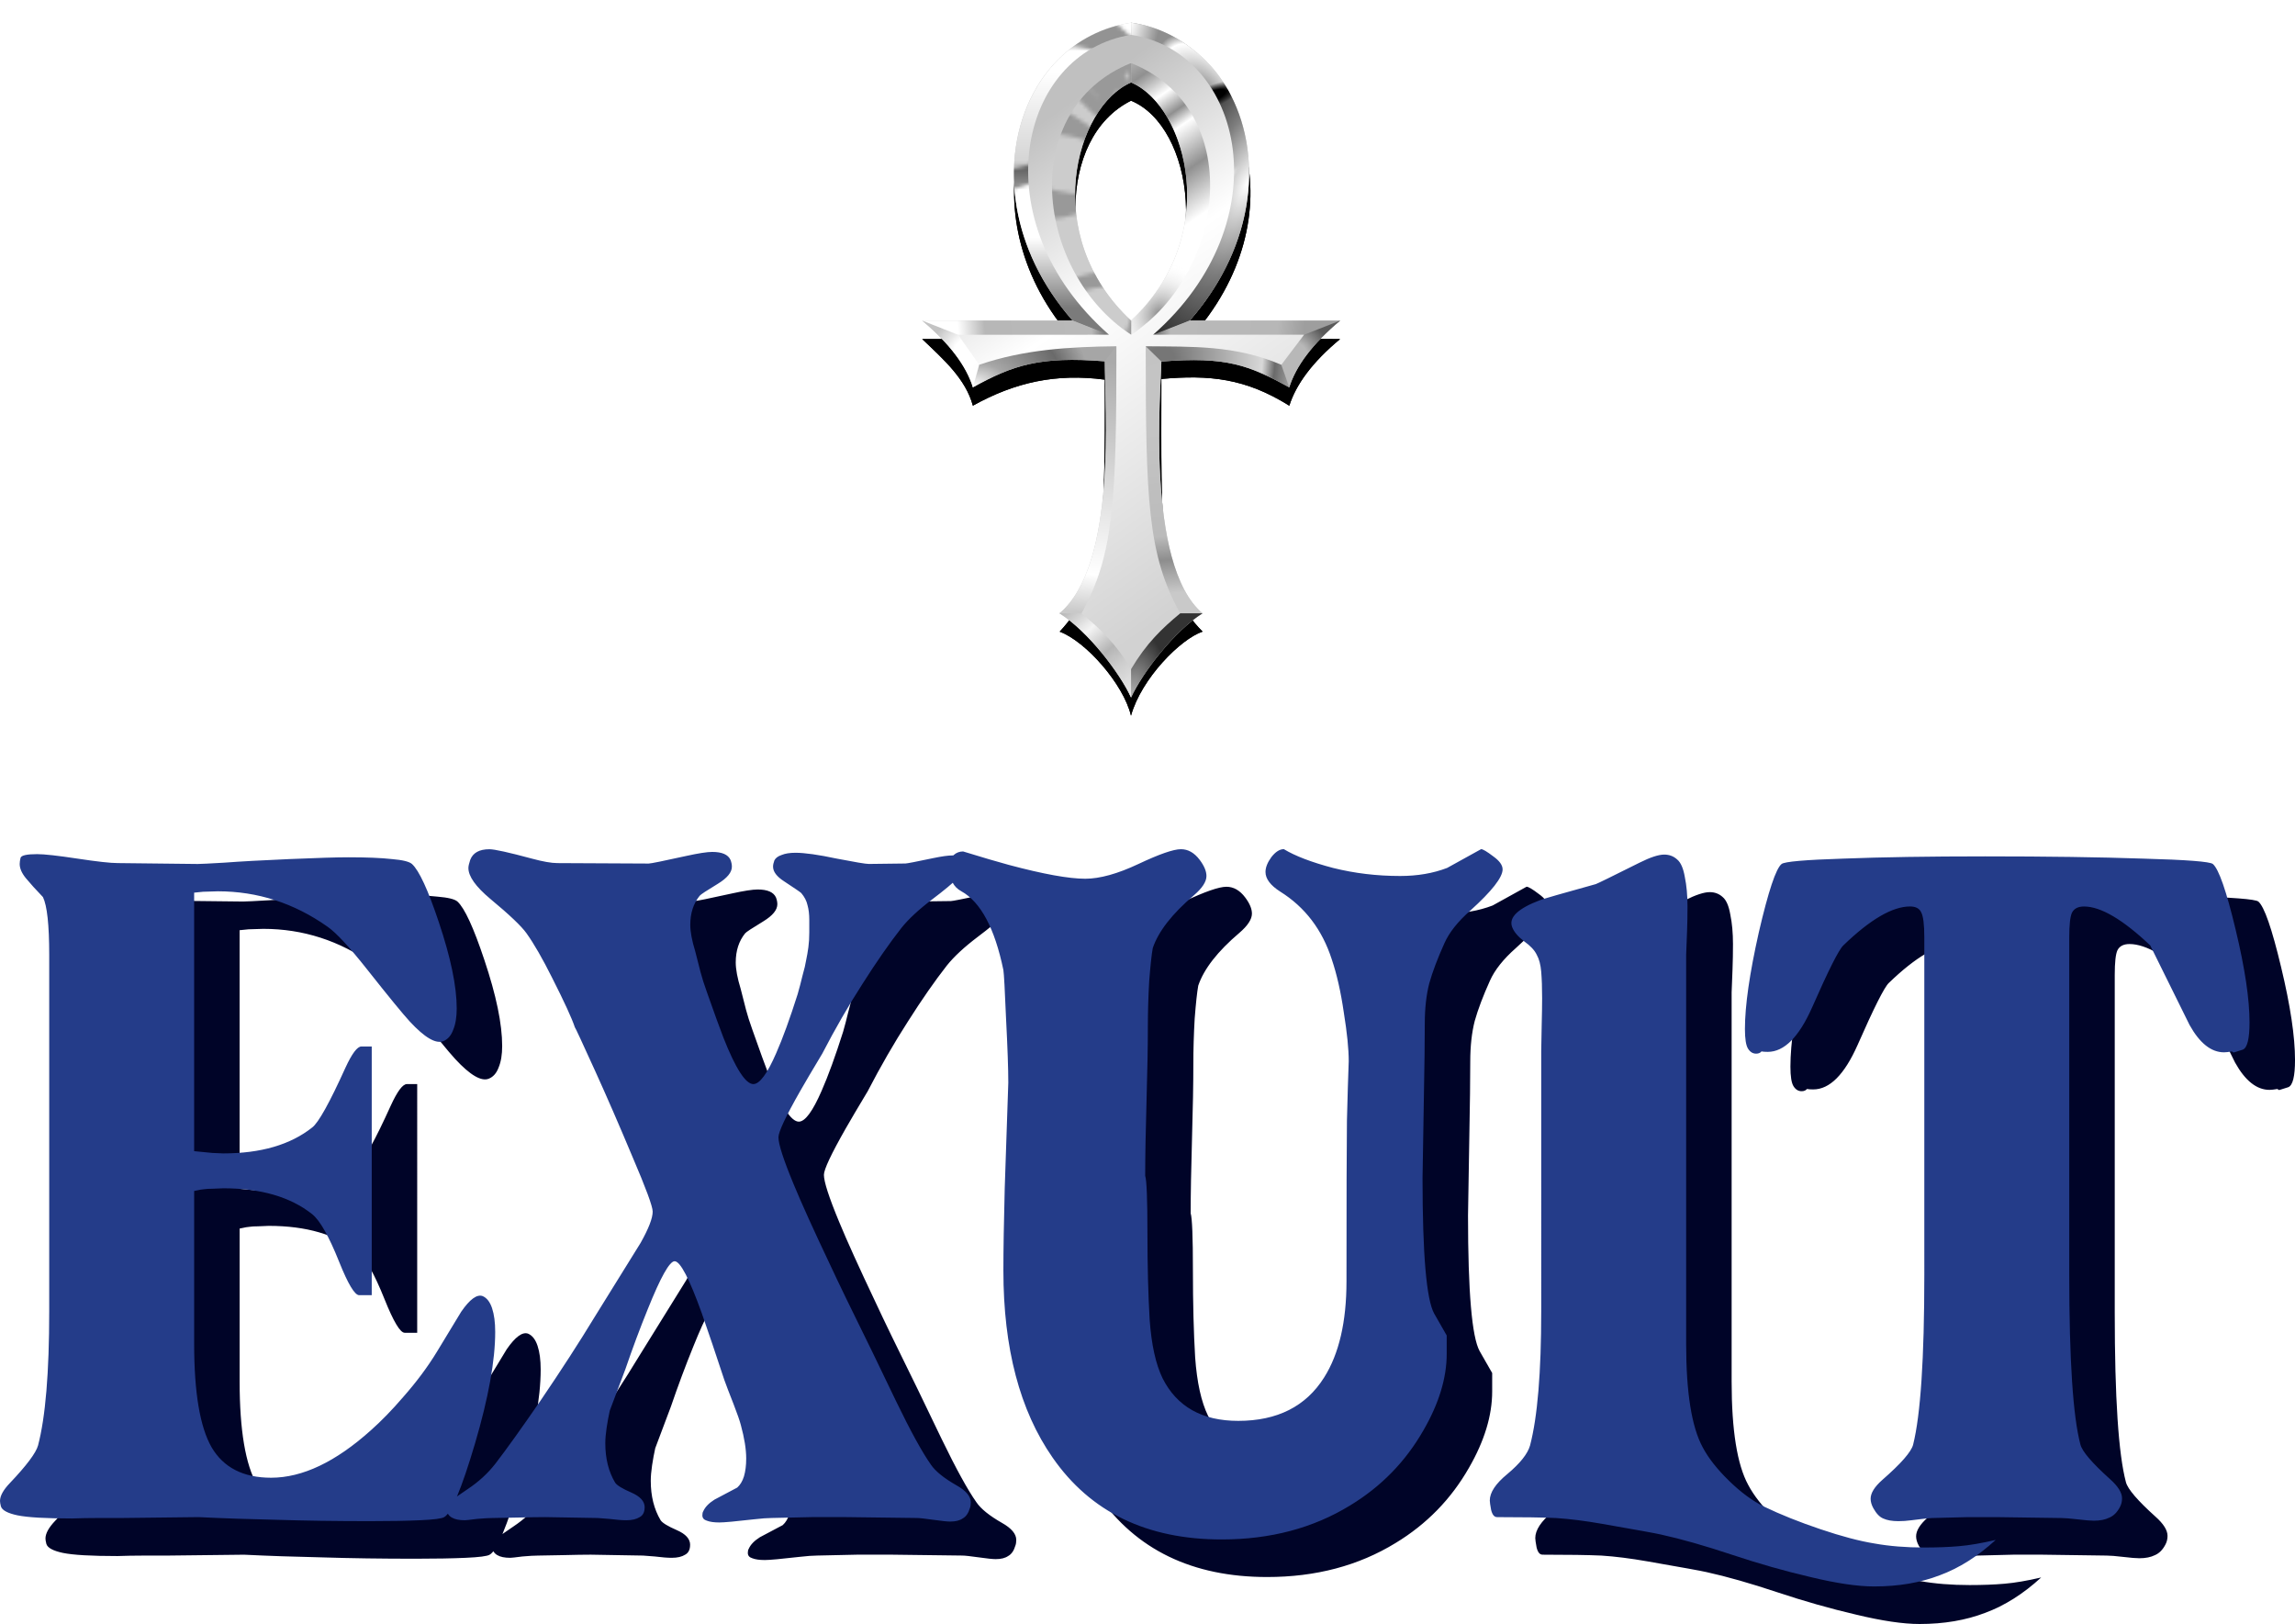 <svg xmlns="http://www.w3.org/2000/svg" xmlns:xlink="http://www.w3.org/1999/xlink" viewBox="0 0 127.26 90.048">
  <defs>
    <radialGradient id="y" cx="103.91" cy="40.386" r="15.635" gradientTransform="matrix(.467 .124 -.679 2.551 78.881 -108.4)" gradientUnits="userSpaceOnUse">
      <stop offset="0" stop-color="#fff"/>
      <stop offset="1" stop-color="#fff" stop-opacity="0"/>
    </radialGradient>
    <radialGradient id="g" cx="173.11" cy="50.61" r="12.412" gradientTransform="matrix(.786 .449 -.553 .967 -.905 -43.544)" gradientUnits="userSpaceOnUse">
      <stop offset="0" stop-color="#8e8e8e"/>
      <stop offset="1" stop-color="#fff" stop-opacity="0"/>
    </radialGradient>
    <radialGradient id="h" cx="161.68" cy="28.904" r="9.928" gradientTransform="matrix(.786 -.576 1.06 1.447 -38.055 77.395)" gradientUnits="userSpaceOnUse">
      <stop offset="0" stop-color="#838383"/>
      <stop offset=".844" stop-color="#fff"/>
      <stop offset="1" stop-color="#fff" stop-opacity="0"/>
    </radialGradient>
    <radialGradient id="i" cx="185.36" cy="56.123" r="14.238" gradientTransform="matrix(1.615 .727 -1.7 3.777 -73.741 -297.26)" gradientUnits="userSpaceOnUse">
      <stop offset="0" stop-color="#fff"/>
      <stop offset=".417" stop-color="#7f7f7f"/>
      <stop offset="1"/>
    </radialGradient>
    <radialGradient id="j" cx="182.55" cy="56.494" r="14.238" gradientTransform="matrix(.259 -.266 .071 .069 128.19 93.441)" gradientUnits="userSpaceOnUse">
      <stop offset=".198" stop-color="#fff"/>
      <stop offset="1" stop-color="#d9d9d9" stop-opacity="0"/>
    </radialGradient>
    <radialGradient id="l" cx="175.44" cy="27.123" r="6.822" gradientTransform="matrix(1.287 -.535 .164 .394 -109.76 110.08)" gradientUnits="userSpaceOnUse">
      <stop offset=".454"/>
      <stop offset="1" stop-opacity="0"/>
    </radialGradient>
    <radialGradient id="m" cx="112.24" cy="141.59" r="3.704" gradientTransform="matrix(-2.172 -10.251 -14.871 3.151 2408.3 806.65)" gradientUnits="userSpaceOnUse">
      <stop offset="0" stop-color="#fff"/>
      <stop offset=".156" stop-color="#a6a6a6"/>
      <stop offset=".406" stop-color="#6a6a6a"/>
      <stop offset=".534" stop-color="#a6a6a6"/>
    </radialGradient>
    <radialGradient id="p" cx="111.43" cy="149.02" r="1.375" gradientTransform="matrix(6.614 8.968 -11.124 8.204 1059.9 -2125.4)" gradientUnits="userSpaceOnUse">
      <stop offset=".386" stop-color="#b7b7b7" stop-opacity=".992"/>
      <stop offset=".702" stop-color="#5a5a5a"/>
    </radialGradient>
    <radialGradient id="q" cx="111.7" cy="142.45" r="3.704" gradientTransform="matrix(-2.025 10.281 -9.254 -1.823 1652.4 -793.38)" gradientUnits="userSpaceOnUse">
      <stop offset=".094" stop-color="#767676"/>
      <stop offset=".746" stop-color="#d8d8d8"/>
      <stop offset=".84" stop-color="#6a6a6a"/>
      <stop offset=".951" stop-color="#969696" stop-opacity=".992"/>
    </radialGradient>
    <radialGradient id="s" cx="104.71" cy="163.84" r="1.673" gradientTransform="matrix(5.439 1.117 -2.174 10.587 -113.29 -1668.6)" gradientUnits="userSpaceOnUse">
      <stop offset="0" stop-color="#b4b4b4"/>
      <stop offset=".917" stop-color="#333"/>
    </radialGradient>
    <radialGradient id="v" cx="111.37" cy="148.97" r="1.375" gradientTransform="matrix(-6.614 8.968 11.124 8.204 -859.91 -2125.4)" gradientUnits="userSpaceOnUse">
      <stop offset=".386" stop-color="#fff" stop-opacity=".992"/>
      <stop offset=".702" stop-color="#c3c3c3"/>
    </radialGradient>
    <linearGradient id="z" x1="112.77" x2="96.571" y1="155.91" y2="133.31" gradientTransform="translate(-481.17 -729.48) scale(5.552)" gradientUnits="userSpaceOnUse">
      <stop offset="0" stop-color="#d2d2d2"/>
      <stop offset=".5" stop-color="#fff"/>
      <stop offset=".798" stop-color="silver"/>
    </linearGradient>
    <linearGradient id="e" x1="72.735" x2="72.735" y1="13.672" y2="89.743" gradientTransform="translate(-1.341 -5.807) scale(.975)" gradientUnits="userSpaceOnUse">
      <stop offset=".175" stop-color="#fff" stop-opacity=".996"/>
      <stop offset=".482" stop-color="#d5d5d5" stop-opacity=".996"/>
      <stop offset=".517" stop-color="#afafaf" stop-opacity=".996"/>
      <stop offset=".577" stop-color="#fff" stop-opacity=".996"/>
      <stop offset=".754" stop-color="#fff" stop-opacity=".996"/>
      <stop offset="1" stop-color="#7b7b7b"/>
    </linearGradient>
    <linearGradient id="f" x1="142.88" x2="167.7" y1="6.085" y2="42.341" gradientTransform="translate(-39.28 12.081) scale(.975)" gradientUnits="userSpaceOnUse">
      <stop offset="0" stop-color="#adadad"/>
      <stop offset=".1" stop-color="#909090"/>
      <stop offset=".264" stop-color="#fff"/>
      <stop offset=".391" stop-color="#8f8f8f"/>
      <stop offset=".484" stop-color="#fff"/>
      <stop offset=".729" stop-color="#909090"/>
      <stop offset="1" stop-color="#fff"/>
    </linearGradient>
    <linearGradient id="n" x1="105.16" x2="112.77" y1="146.7" y2="147.36" gradientTransform="matrix(-5.552 0 0 5.552 681.13 -729.48)" gradientUnits="userSpaceOnUse">
      <stop offset=".105" stop-color="#7a7a7a"/>
      <stop offset=".184" stop-color="#b9b9b9"/>
      <stop offset=".834" stop-color="#b7b7b7"/>
      <stop offset="1" stop-color="#fff"/>
    </linearGradient>
    <linearGradient id="o" x1="105.16" x2="112.77" y1="146.7" y2="147.36" gradientTransform="translate(-481.17 -729.48) scale(5.552)" gradientUnits="userSpaceOnUse">
      <stop offset=".105" stop-color="#7a7a7a"/>
      <stop offset=".184" stop-color="#b9b9b9"/>
      <stop offset=".834" stop-color="#b7b7b7"/>
      <stop offset="1" stop-color="#9e9e9e"/>
    </linearGradient>
    <linearGradient id="r" x1="102.26" x2="102.85" y1="159.42" y2="151.65" gradientTransform="matrix(-5.552 0 0 5.552 681.13 -729.48)" gradientUnits="userSpaceOnUse">
      <stop offset="0" stop-color="#c9c9c9"/>
      <stop offset=".2" stop-color="#8d8d8d" stop-opacity=".996"/>
      <stop offset=".344" stop-color="#bbb"/>
      <stop offset="1" stop-color="#c4c4c4" stop-opacity=".996"/>
    </linearGradient>
    <linearGradient id="t" x1="101.32" x2="104.67" y1="160.4" y2="164.34" gradientTransform="translate(-481.17 -729.48) scale(5.552)" gradientUnits="userSpaceOnUse">
      <stop offset="0" stop-color="#b4b4b4"/>
      <stop offset=".288" stop-color="#f4f4f4" stop-opacity=".992"/>
      <stop offset=".541" stop-color="#b4b4b4" stop-opacity=".992"/>
      <stop offset=".707" stop-color="#cecece" stop-opacity=".996"/>
      <stop offset="1" stop-color="#e9e9e9"/>
    </linearGradient>
    <linearGradient id="u" x1="102.35" x2="103.44" y1="160.36" y2="148.6" gradientTransform="translate(-481.17 -729.48) scale(5.552)" gradientUnits="userSpaceOnUse">
      <stop offset="0" stop-color="#c9c9c9"/>
      <stop offset=".154" stop-color="#fff"/>
      <stop offset="1" stop-color="#aaa"/>
    </linearGradient>
    <filter id="a" width="1.547" height="1.419" x="-.325" y="-.22" color-interpolation-filters="sRGB">
      <feGaussianBlur stdDeviation="3.034"/>
    </filter>
    <filter id="b" width="1.357" height="1.197" x="-.179" y="-.128" color-interpolation-filters="sRGB">
      <feGaussianBlur stdDeviation="1.317"/>
    </filter>
    <filter id="k" width="1.029" height="1.013" x="-.015" y="-.006" color-interpolation-filters="sRGB">
      <feGaussianBlur stdDeviation=".175"/>
    </filter>
    <filter id="d" width="1.196" height="1.121" x="-.098" y="-.061" color-interpolation-filters="sRGB">
      <feGaussianBlur stdDeviation="4.439"/>
    </filter>
    <mask id="x" maskUnits="userSpaceOnUse">
      <path fill="#fff" fill-opacity=".996" stroke="#fcfcfc" stroke-linecap="square" stroke-width="4" d="M 65.85,9.404 C 62.706,6.596 59.21,4.199 57.25,0 L 46.825,8.016 c 4.567,-2.542 16.534,2.996 21.099,4.537 1.924,0.65 -3.995,-4.014 -2.074,-3.149 z m -12.157,29.202 -24.912,8.59 -2.516,-0.903 c 7.303,-2.182 19.162,-5.119 27.428,-7.687 z" filter="url(#a)" paint-order="markers fill stroke" style="mix-blend-mode:normal"/>
    </mask>
    <mask id="w" maskUnits="userSpaceOnUse">
      <path fill="none" stroke="#fefefe" stroke-linecap="square" stroke-width="4" d="m 31.614,72.396 c -12.141,0.637 -13.048,3.3 -16.585,5.488 l 11.191,11.526 7.773,2.233 4.58,-13.277 z M 27.239,27.795 c -2.077,-0.83 -5.13,-5.584 -10.649,-9 l 7.246,0.193 2.385,2.427 1.786,-4.494 3.762,-0.04 3.206,-7.23 1.727,13.614 -6.873,-3.793 z m -0.652,8.583 C 23.835,34.407 15.03,27.795 10.055,27.188 l -0.077,1.72 c 1.975,5.032 11.682,1.642 16.608,7.47 z M 23.289,52.073 C 17.807,52.112 10.898,50.613 7.649,48.65 l 0.615,6.178 c 6.126,0.267 10.503,-0.754 15.025,-2.755 z" filter="url(#b)" paint-order="markers fill stroke" transform="translate(.001 0) scale(1)"/>
    </mask>
  </defs>
  <path fill="#000428" d="m 32.302,121.583 q -0.05,-0.198 -0.05,-0.298 0,-0.422 0.546,-0.992 1.389,-1.463 1.563,-2.084 0.62,-2.356 0.62,-7.441 V 90.998 q 0,-2.48 -0.347,-3.2 -0.595,-0.62 -0.943,-1.042 -0.347,-0.422 -0.347,-0.794 0,-0.149 0.05,-0.347 0.074,-0.198 0.918,-0.198 0.595,0 2.232,0.248 1.637,0.248 2.232,0.248 l 4.44,0.05 q 0.223,0 1.488,-0.074 1.29,-0.099 3.597,-0.198 2.307,-0.099 3.274,-0.099 1.513,0 2.406,0.099 0.893,0.074 1.116,0.273 0.595,0.546 1.488,3.225 0.992,2.952 0.992,4.787 0,0.719 -0.198,1.191 -0.174,0.471 -0.546,0.62 -0.62,0.248 -1.86,-1.091 -0.571,-0.62 -2.356,-2.877 -1.488,-1.885 -2.208,-2.381 -2.778,-1.96 -6.077,-1.96 l -0.819,0.025 -0.496,0.05 v 14.337 l 1.017,0.099 0.595,0.025 q 3.125,0 4.936,-1.439 0.521,-0.397 1.836,-3.299 0.546,-1.191 0.893,-1.191 h 0.571 V 109.875 H 52.171 q -0.372,0 -1.116,-1.86 -0.843,-2.108 -1.488,-2.629 -1.811,-1.439 -4.936,-1.439 l -0.595,0.025 q -0.298,0 -0.446,0.025 -0.124,0 -0.571,0.099 v 8.483 q 0,4.043 0.967,5.73 0.992,1.687 3.299,1.687 2.604,0 5.531,-2.629 0.868,-0.769 1.786,-1.836 1.116,-1.265 1.885,-2.53 0.67,-1.091 1.339,-2.208 0.719,-1.042 1.191,-0.868 0.347,0.149 0.521,0.67 0.174,0.521 0.174,1.315 0,2.381 -1.116,6.176 -1.116,3.77 -1.712,4.093 -0.198,0.124 -1.339,0.174 -1.116,0.05 -2.778,0.05 -2.803,0 -5.159,-0.074 -2.332,-0.05 -4.341,-0.149 l -4.366,0.05 q -0.62,0 -1.29,0 -0.645,0 -1.364,0.025 -2.183,0 -3.026,-0.174 -0.819,-0.174 -0.918,-0.496 z m 35.696,0.05 q 0,0.397 -0.273,0.546 -0.273,0.174 -0.744,0.174 -0.347,0 -0.943,-0.074 -0.595,-0.05 -0.645,-0.05 l -2.902,-0.05 q -0.546,0 -1.538,0.025 -0.967,0.025 -1.389,0.025 -0.298,0 -0.868,0.05 -0.571,0.074 -0.67,0.074 -0.471,0 -0.719,-0.149 -0.273,-0.149 -0.347,-0.571 -0.025,-0.174 1.24,-1.017 0.893,-0.595 1.513,-1.389 0.918,-1.191 2.505,-3.497 1.736,-2.555 3.001,-4.638 1.29,-2.084 2.555,-4.118 0.67,-1.191 0.67,-1.736 0,-0.422 -1.116,-3.026 -1.091,-2.605 -2.059,-4.738 -1.116,-2.456 -1.141,-2.456 -0.248,-0.744 -1.265,-2.753 -0.794,-1.587 -1.414,-2.456 -0.422,-0.595 -2.009,-1.91 -1.215,-1.017 -1.215,-1.712 0,-0.149 0.099,-0.446 0.223,-0.595 1.067,-0.595 0.422,0 2.356,0.521 0.918,0.248 1.414,0.248 l 5.06,0.025 q 0.174,0 2.084,-0.422 1.017,-0.223 1.439,-0.223 0.819,0 1.017,0.446 0.074,0.198 0.074,0.372 0,0.471 -0.769,0.943 -0.943,0.571 -1.017,0.67 -0.521,0.645 -0.521,1.612 0,0.571 0.273,1.463 0.174,0.67 0.298,1.166 0.124,0.471 0.347,1.091 0.62,1.761 0.918,2.53 1.017,2.58 1.662,2.58 0.521,0 1.265,-1.712 0.546,-1.24 1.191,-3.274 0.149,-0.521 0.273,-1.042 0.149,-0.521 0.198,-0.843 0.074,-0.347 0.124,-0.719 0.05,-0.372 0.05,-0.819 v -0.695 q 0,-0.471 -0.099,-0.819 -0.074,-0.347 -0.347,-0.67 -0.074,-0.074 -0.943,-0.645 -0.62,-0.397 -0.62,-0.819 0,-0.149 0.074,-0.347 0.099,-0.198 0.397,-0.298 0.298,-0.124 0.769,-0.124 0.769,0 2.282,0.322 1.538,0.298 1.786,0.298 l 2.034,-0.025 q 0.124,0 1.538,-0.298 0.719,-0.149 1.067,-0.149 0.521,0 0.695,0.248 0.099,0.124 0.099,0.298 0,0.446 -1.91,1.885 -1.116,0.843 -1.712,1.587 -0.992,1.265 -2.158,3.101 -1.166,1.811 -2.232,3.87 -0.819,1.364 -1.215,2.059 -1.215,2.133 -1.215,2.58 0,0.571 0.843,2.604 0.645,1.563 2.034,4.49 0.595,1.29 2.356,4.862 0.645,1.339 1.29,2.679 1.215,2.505 1.935,3.522 0.372,0.546 1.414,1.141 0.794,0.446 0.794,0.943 0,0.198 -0.05,0.322 -0.124,0.422 -0.397,0.571 -0.248,0.174 -0.695,0.174 -0.248,0 -0.943,-0.099 -0.695,-0.099 -0.918,-0.099 l -3.969,-0.05 q -0.794,0 -1.811,0 -1.017,0.025 -2.257,0.05 -0.347,0 -0.992,0.074 -1.513,0.174 -1.91,0.174 -0.446,0 -0.695,-0.099 -0.248,-0.074 -0.248,-0.298 0,-0.149 0.05,-0.223 0.149,-0.347 0.62,-0.645 0.62,-0.322 1.265,-0.67 0.248,-0.223 0.372,-0.62 0.124,-0.422 0.124,-0.992 0,-0.769 -0.298,-1.86 -0.099,-0.372 -0.397,-1.141 -0.372,-0.943 -0.521,-1.364 -0.719,-2.183 -1.24,-3.671 -1.042,-2.902 -1.513,-2.902 -0.422,0 -1.488,2.654 -0.645,1.587 -1.24,3.324 -0.446,1.166 -0.868,2.307 -0.099,0.446 -0.174,0.943 -0.074,0.496 -0.074,0.868 0,1.265 0.546,2.183 0.149,0.223 0.893,0.546 0.744,0.322 0.744,0.819 z M 115.574,86.261 q 0,0.67 -1.786,2.282 -1.042,0.918 -1.439,1.811 -0.571,1.265 -0.843,2.232 -0.248,0.967 -0.248,2.257 0,1.488 -0.05,4.068 -0.05,2.58 -0.074,4.465 0,6.35 0.645,7.516 0.67,1.166 0.695,1.215 v 1.017 q 0,2.009 -1.29,4.242 -1.488,2.604 -4.068,4.167 -3.076,1.885 -7.119,1.885 -6.226,0 -9.376,-4.539 -2.729,-3.919 -2.729,-10.368 0,-1.736 0.074,-4.564 0.099,-2.828 0.198,-5.854 0,-1.141 -0.124,-3.547 -0.099,-2.406 -0.149,-2.704 -0.719,-3.473 -2.332,-4.366 -0.645,-0.347 -0.645,-1.24 0,-0.595 0.223,-0.769 0.223,-0.198 0.521,-0.198 1.612,0.496 2.53,0.744 2.877,0.769 4.242,0.769 1.215,0 2.952,-0.819 1.736,-0.819 2.356,-0.819 0.595,0 1.042,0.595 0.372,0.496 0.372,0.893 0,0.471 -0.695,1.067 -1.811,1.538 -2.282,2.927 -0.099,0.546 -0.198,1.836 -0.074,1.29 -0.074,2.505 0,1.612 -0.074,4.142 -0.074,2.53 -0.074,4.142 0.124,0.397 0.124,3.15 0,2.753 0.124,4.837 0.149,2.084 0.719,3.249 1.191,2.356 4.192,2.356 3.249,0 4.763,-2.406 1.24,-1.96 1.24,-5.333 0,-6.92 0.025,-8.905 0.05,-2.009 0.099,-3.299 0,-1.017 -0.273,-2.704 -0.248,-1.712 -0.67,-2.952 -0.794,-2.456 -2.853,-3.746 -0.819,-0.521 -0.819,-1.091 0,-0.372 0.322,-0.819 0.347,-0.446 0.695,-0.446 0.943,0.571 2.729,1.042 1.786,0.446 3.721,0.446 1.439,0 2.604,-0.446 0.943,-0.521 1.885,-1.042 0.149,0 0.67,0.397 0.521,0.372 0.521,0.719 z m -0.315,35.917 q -0.223,0 -0.322,-0.397 -0.074,-0.397 -0.074,-0.521 0,-0.67 0.967,-1.463 1.067,-0.893 1.265,-1.587 0.62,-2.356 0.62,-7.441 V 96.331 q 0,-0.347 0.025,-1.364 0.025,-1.017 0.025,-1.563 0,-0.868 -0.05,-1.463 -0.05,-0.595 -0.248,-0.943 -0.174,-0.372 -0.695,-0.744 -0.521,-0.397 -0.67,-0.794 -0.298,-0.794 1.538,-1.488 0.322,-0.124 3.101,-0.893 0.149,-0.05 2.431,-1.191 0.893,-0.446 1.364,-0.446 0.422,0 0.719,0.273 0.298,0.248 0.422,0.967 0.149,0.719 0.149,1.637 0,0.719 -0.025,1.389 -0.025,0.67 -0.05,1.29 v 21.58 q 0,4.043 0.918,5.73 0.471,0.893 1.463,1.86 0.992,0.967 1.96,1.439 1.339,0.645 3.101,1.24 1.761,0.595 3.001,0.794 1.24,0.223 2.753,0.223 1.091,0 1.935,-0.074 0.868,-0.074 2.034,-0.347 -1.488,1.364 -3.101,1.96 -1.612,0.62 -3.646,0.62 -1.364,0 -3.522,-0.521 -2.133,-0.496 -4.366,-1.24 -2.232,-0.744 -3.919,-1.116 -0.422,-0.099 -3.274,-0.595 -1.414,-0.248 -2.555,-0.322 -1.116,-0.05 -3.274,-0.05 z m 20.871,-0.496 q -0.149,-0.273 -0.149,-0.521 0,-0.471 0.645,-1.042 1.563,-1.364 1.712,-1.96 0.62,-2.48 0.62,-9.401 v -2.208 -16.52 q 0,-1.067 -0.174,-1.389 -0.149,-0.322 -0.62,-0.322 -1.463,0 -3.696,2.158 -0.372,0.347 -1.736,3.448 -1.091,2.456 -2.456,2.456 -0.223,0 -0.347,-0.025 -0.099,0.124 -0.298,0.124 -0.273,0 -0.446,-0.273 -0.174,-0.273 -0.174,-1.091 0,-1.935 0.769,-5.358 0.794,-3.423 1.265,-3.795 0.248,-0.198 3.423,-0.298 3.2,-0.124 7.863,-0.124 5.135,0 8.756,0.124 3.621,0.099 3.87,0.298 0.496,0.422 1.265,3.646 0.769,3.2 0.769,5.135 0,1.364 -0.372,1.513 -0.372,0.124 -0.471,0.149 -0.074,0.025 -0.124,-0.05 -0.298,0.05 -0.446,0.05 -1.067,0 -1.91,-1.513 -1.091,-2.208 -2.183,-4.415 -2.282,-2.158 -3.671,-2.158 -0.496,0 -0.67,0.347 -0.149,0.322 -0.149,1.364 v 1.488 17.239 q 0,7.069 0.62,9.401 0.149,0.571 1.637,1.91 0.67,0.595 0.67,1.067 0,0.273 -0.124,0.496 -0.223,0.422 -0.571,0.571 -0.347,0.174 -0.868,0.174 -0.273,0 -0.893,-0.074 -0.62,-0.074 -0.918,-0.074 l -3.572,-0.05 q -0.719,0 -1.612,0 -0.893,0.025 -1.984,0.05 -0.174,0 -1.141,0.124 -0.372,0.05 -0.719,0.05 -0.521,0 -0.843,-0.149 -0.298,-0.124 -0.546,-0.571 z" aria-label="EXULT" transform="translate(-29.731 -35.974)"/>
  <path fill="#243c89" d="m 29.781,119.5 q -0.05,-0.198 -0.05,-0.298 0,-0.422 0.546,-0.992 1.389,-1.463 1.563,-2.084 0.62,-2.356 0.62,-7.441 V 88.916 q 0,-2.48 -0.347,-3.2 -0.595,-0.62 -0.943,-1.042 -0.347,-0.422 -0.347,-0.794 0,-0.149 0.05,-0.347 0.074,-0.198 0.918,-0.198 0.595,0 2.232,0.248 1.637,0.248 2.232,0.248 l 4.44,0.05 q 0.223,0 1.488,-0.074 1.29,-0.099 3.597,-0.198 2.307,-0.099 3.274,-0.099 1.513,0 2.406,0.099 0.893,0.074 1.116,0.273 0.595,0.546 1.488,3.225 0.992,2.952 0.992,4.787 0,0.719 -0.198,1.191 -0.174,0.471 -0.546,0.62 -0.62,0.248 -1.86,-1.091 -0.571,-0.62 -2.356,-2.877 -1.488,-1.885 -2.208,-2.381 -2.778,-1.96 -6.077,-1.96 l -0.819,0.025 -0.496,0.05 V 99.805 l 1.017,0.099 0.595,0.025 q 3.125,0 4.936,-1.439 0.521,-0.397 1.836,-3.299 0.546,-1.191 0.893,-1.191 h 0.571 v 13.791 h -0.695 q -0.372,0 -1.116,-1.86 -0.843,-2.108 -1.488,-2.629 -1.811,-1.439 -4.936,-1.439 l -0.595,0.025 q -0.298,0 -0.446,0.025 -0.124,0 -0.571,0.099 v 8.483 q 0,4.043 0.967,5.73 0.992,1.687 3.299,1.687 2.604,0 5.531,-2.629 0.868,-0.769 1.786,-1.836 1.116,-1.265 1.885,-2.53 0.67,-1.091 1.339,-2.208 0.719,-1.042 1.191,-0.868 0.347,0.149 0.521,0.67 0.174,0.521 0.174,1.315 0,2.381 -1.116,6.176 -1.116,3.77 -1.712,4.093 -0.198,0.124 -1.339,0.174 -1.116,0.05 -2.778,0.05 -2.803,0 -5.159,-0.074 -2.332,-0.05 -4.341,-0.149 l -4.366,0.05 q -0.62,0 -1.29,0 -0.645,0 -1.364,0.025 -2.183,0 -3.026,-0.174 -0.819,-0.174 -0.918,-0.496 z m 35.696,0.05 q 0,0.397 -0.273,0.546 -0.273,0.174 -0.744,0.174 -0.347,0 -0.943,-0.074 -0.595,-0.05 -0.645,-0.05 l -2.902,-0.05 q -0.546,0 -1.538,0.025 -0.967,0.025 -1.389,0.025 -0.298,0 -0.868,0.05 -0.571,0.074 -0.67,0.074 -0.471,0 -0.719,-0.149 -0.273,-0.149 -0.347,-0.571 -0.025,-0.174 1.24,-1.017 0.893,-0.595 1.513,-1.389 0.918,-1.191 2.505,-3.497 1.736,-2.555 3.001,-4.638 1.29,-2.084 2.555,-4.118 0.67,-1.191 0.67,-1.736 0,-0.422 -1.116,-3.026 -1.091,-2.604 -2.059,-4.738 -1.116,-2.456 -1.141,-2.456 -0.248,-0.744 -1.265,-2.753 -0.794,-1.587 -1.414,-2.456 -0.422,-0.595 -2.009,-1.91 -1.215,-1.017 -1.215,-1.712 0,-0.149 0.099,-0.446 0.223,-0.595 1.067,-0.595 0.422,0 2.356,0.521 0.918,0.248 1.414,0.248 l 5.06,0.025 q 0.174,0 2.084,-0.422 1.017,-0.223 1.439,-0.223 0.819,0 1.017,0.446 0.074,0.198 0.074,0.372 0,0.471 -0.769,0.943 -0.943,0.571 -1.017,0.67 -0.521,0.645 -0.521,1.612 0,0.571 0.273,1.463 0.174,0.67 0.298,1.166 0.124,0.471 0.347,1.091 0.62,1.761 0.918,2.53 1.017,2.58 1.662,2.58 0.521,0 1.265,-1.712 0.546,-1.24 1.191,-3.274 0.149,-0.521 0.273,-1.042 0.149,-0.521 0.198,-0.843 0.074,-0.347 0.124,-0.719 0.05,-0.372 0.05,-0.819 v -0.695 q 0,-0.471 -0.099,-0.819 -0.074,-0.347 -0.347,-0.67 -0.074,-0.074 -0.943,-0.645 -0.62,-0.397 -0.62,-0.819 0,-0.149 0.074,-0.347 0.099,-0.198 0.397,-0.298 0.298,-0.124 0.769,-0.124 0.769,0 2.282,0.322 1.538,0.298 1.786,0.298 l 2.034,-0.025 q 0.124,0 1.538,-0.298 0.719,-0.149 1.067,-0.149 0.521,0 0.695,0.248 0.099,0.124 0.099,0.298 0,0.446 -1.91,1.885 -1.116,0.843 -1.712,1.587 -0.992,1.265 -2.158,3.101 -1.166,1.811 -2.232,3.87 -0.819,1.364 -1.215,2.059 -1.215,2.133 -1.215,2.58 0,0.571 0.843,2.604 0.645,1.563 2.034,4.49 0.595,1.29 2.356,4.862 0.645,1.339 1.29,2.679 1.215,2.505 1.935,3.522 0.372,0.546 1.414,1.141 0.794,0.446 0.794,0.943 0,0.198 -0.05,0.322 -0.124,0.422 -0.397,0.571 -0.248,0.174 -0.695,0.174 -0.248,0 -0.943,-0.099 -0.695,-0.099 -0.918,-0.099 l -3.969,-0.05 q -0.794,0 -1.811,0 -1.017,0.025 -2.257,0.05 -0.347,0 -0.992,0.074 -1.513,0.174 -1.91,0.174 -0.446,0 -0.695,-0.099 -0.248,-0.074 -0.248,-0.298 0,-0.149 0.05,-0.223 0.149,-0.347 0.62,-0.645 0.62,-0.322 1.265,-0.67 0.248,-0.223 0.372,-0.62 0.124,-0.422 0.124,-0.992 0,-0.769 -0.298,-1.86 -0.099,-0.372 -0.397,-1.141 -0.372,-0.943 -0.521,-1.364 -0.719,-2.183 -1.24,-3.671 -1.042,-2.902 -1.513,-2.902 -0.422,0 -1.488,2.654 -0.645,1.587 -1.24,3.324 -0.446,1.166 -0.868,2.307 -0.099,0.446 -0.174,0.943 -0.074,0.496 -0.074,0.868 0,1.265 0.546,2.183 0.149,0.223 0.893,0.546 0.744,0.322 0.744,0.819 z M 113.052,84.178 q 0,0.67 -1.786,2.282 -1.042,0.918 -1.439,1.811 -0.571,1.265 -0.843,2.232 -0.248,0.967 -0.248,2.257 0,1.488 -0.05,4.068 -0.05,2.58 -0.074,4.465 0,6.35 0.645,7.516 0.67,1.166 0.695,1.215 v 1.017 q 0,2.009 -1.29,4.242 -1.488,2.604 -4.068,4.167 -3.076,1.885 -7.119,1.885 -6.226,0 -9.376,-4.539 -2.729,-3.919 -2.729,-10.368 0,-1.736 0.074,-4.564 0.099,-2.828 0.198,-5.854 0,-1.141 -0.124,-3.547 -0.099,-2.406 -0.149,-2.704 -0.719,-3.473 -2.332,-4.366 -0.645,-0.347 -0.645,-1.24 0,-0.595 0.223,-0.769 0.223,-0.198 0.521,-0.198 1.612,0.496 2.53,0.744 2.877,0.769 4.242,0.769 1.215,0 2.952,-0.819 1.736,-0.819 2.356,-0.819 0.595,0 1.042,0.595 0.372,0.496 0.372,0.893 0,0.471 -0.695,1.067 -1.811,1.538 -2.282,2.927 -0.099,0.546 -0.198,1.836 -0.074,1.29 -0.074,2.505 0,1.612 -0.074,4.142 -0.074,2.53 -0.074,4.142 0.124,0.397 0.124,3.15 0,2.753 0.124,4.837 0.149,2.084 0.719,3.249 1.191,2.356 4.192,2.356 3.249,0 4.763,-2.406 1.24,-1.96 1.24,-5.333 0,-6.92 0.025,-8.905 0.05,-2.009 0.099,-3.299 0,-1.017 -0.273,-2.704 -0.248,-1.712 -0.67,-2.952 -0.794,-2.456 -2.853,-3.746 -0.819,-0.521 -0.819,-1.091 0,-0.372 0.322,-0.819 0.347,-0.446 0.695,-0.446 0.943,0.571 2.729,1.042 1.786,0.446 3.721,0.446 1.439,0 2.604,-0.446 0.943,-0.521 1.885,-1.042 0.149,0 0.67,0.397 0.521,0.372 0.521,0.719 z m -0.315,35.917 q -0.223,0 -0.322,-0.397 -0.074,-0.397 -0.074,-0.521 0,-0.67 0.967,-1.463 1.067,-0.893 1.265,-1.587 0.62,-2.356 0.62,-7.441 V 94.249 q 0,-0.347 0.025,-1.364 0.025,-1.017 0.025,-1.563 0,-0.868 -0.05,-1.463 -0.05,-0.595 -0.248,-0.943 -0.174,-0.372 -0.695,-0.744 -0.521,-0.397 -0.67,-0.794 -0.298,-0.794 1.538,-1.488 0.322,-0.124 3.101,-0.893 0.149,-0.05 2.431,-1.191 0.893,-0.446 1.364,-0.446 0.422,0 0.719,0.273 0.298,0.248 0.422,0.967 0.149,0.719 0.149,1.637 0,0.719 -0.025,1.389 -0.025,0.67 -0.05,1.29 v 21.58 q 0,4.043 0.918,5.73 0.471,0.893 1.463,1.86 0.992,0.967 1.96,1.439 1.339,0.645 3.101,1.24 1.761,0.595 3.001,0.794 1.24,0.223 2.753,0.223 1.091,0 1.935,-0.074 0.868,-0.074 2.034,-0.347 -1.488,1.364 -3.101,1.96 -1.612,0.62 -3.646,0.62 -1.364,0 -3.522,-0.521 -2.133,-0.496 -4.366,-1.24 -2.232,-0.744 -3.919,-1.116 -0.422,-0.099 -3.274,-0.595 -1.414,-0.248 -2.555,-0.322 -1.116,-0.05 -3.274,-0.05 z m 20.871,-0.496 q -0.149,-0.273 -0.149,-0.521 0,-0.471 0.645,-1.042 1.563,-1.364 1.712,-1.96 0.62,-2.48 0.62,-9.401 V 104.468 87.948 q 0,-1.067 -0.174,-1.389 -0.149,-0.322 -0.62,-0.322 -1.463,0 -3.696,2.158 -0.372,0.347 -1.736,3.448 -1.091,2.456 -2.456,2.456 -0.223,0 -0.347,-0.025 -0.099,0.124 -0.298,0.124 -0.273,0 -0.446,-0.273 -0.174,-0.273 -0.174,-1.091 0,-1.935 0.769,-5.358 0.794,-3.423 1.265,-3.795 0.248,-0.198 3.423,-0.298 3.2,-0.124 7.863,-0.124 5.135,0 8.756,0.124 3.621,0.099 3.87,0.298 0.496,0.422 1.265,3.646 0.769,3.2 0.769,5.135 0,1.364 -0.372,1.513 -0.372,0.124 -0.471,0.149 -0.074,0.025 -0.124,-0.05 -0.298,0.05 -0.446,0.05 -1.067,0 -1.91,-1.513 -1.091,-2.208 -2.183,-4.415 -2.282,-2.158 -3.671,-2.158 -0.496,0 -0.67,0.347 -0.149,0.322 -0.149,1.364 v 1.488 17.239 q 0,7.069 0.62,9.401 0.149,0.571 1.637,1.91 0.67,0.595 0.67,1.067 0,0.273 -0.124,0.496 -0.223,0.422 -0.571,0.571 -0.347,0.174 -0.868,0.174 -0.273,0 -0.893,-0.074 -0.62,-0.074 -0.918,-0.074 l -3.572,-0.05 q -0.719,0 -1.612,0 -0.893,0.025 -1.984,0.05 -0.174,0 -1.141,0.124 -0.372,0.05 -0.719,0.05 -0.521,0 -0.843,-0.149 -0.298,-0.124 -0.546,-0.571 z" aria-label="EXULT" transform="translate(-29.731 -35.974)"/>
  <g transform="translate(29.949 -.347) scale(.315)">
    <use xlink:href="#c" transform="translate(0)"/>
    <path id="c" d="M 84.82,89.79 H 45.67 c 5.545,5.26 11.346,10.405 13.175,17.323 11.023,-6.128 21.684,-8.437 34.304,-6.772 0.158,40.337 -0.431,53.28 -11.731,65.527 6.762,2.493 16.592,13.61 18.544,21.851 2.71,-9.719 12.962,-19.983 18.616,-21.864 -11.493,-11.555 -10.748,-25.475 -10.715,-65.689 12.474,-1.13 21.892,-0.175 33.264,6.954 1.756,-5.525 5.938,-11.282 13.213,-17.337 L 115.226,89.741 C 143.871,58.194 130.408,17.199 100.032,12.281 69.607,16.029 57.44,59.011 84.82,89.791 Z M 99.977,27.812 c 16.082,6.595 21.845,42.292 -0.001,61.946 C 80.775,72.187 80.614,37.453 99.977,27.812 Z" filter="url(#d)" style="mix-blend-mode:normal" transform="translate(36.343 0) scale(.677)"/>
    <g stroke-linecap="square" stroke-linejoin="round">
      <g stroke-width="1.472">
        <path fill="#ccc" d="m 100.03,7.519 c -0.015,0.002 -0.03,0.006 -0.046,0.008 -0.001,-2e-4 -0.003,-5.7e-4 -0.004,-7.6e-4 -0.281,0.043 -0.556,0.096 -0.834,0.145 -0.181,0.032 -0.365,0.059 -0.545,0.094 -0.349,0.068 -0.694,0.145 -1.038,0.223 -0.116,0.026 -0.234,0.048 -0.349,0.075 -0.238,0.056 -0.472,0.121 -0.707,0.182 -0.222,0.057 -0.446,0.111 -0.666,0.172 -0.038,0.011 -0.076,0.023 -0.114,0.034 -18.781,5.311 -29.263,25.482 -25.445,47.231 1.707,9.854 6.347,20.032 14.489,29.296 H 45.64 c 7.273,6.074 11.493,11.849 13.214,17.351 10.438,-5.752 17.401,-8.118 34.296,-6.752 0,11.932 3.287,52.852 -11.771,65.527 7.384,4.653 15.547,15.319 18.6,21.87 3.054,-6.552 11.199,-17.218 18.583,-21.87 -15.058,-12.676 -10.705,-59.506 -10.705,-65.471 16.895,-1.366 22.814,0.965 33.252,6.717 1.721,-5.502 6.003,-11.304 13.271,-17.372 h -39.147 c 0.547,-0.622 1.072,-1.249 1.588,-1.879 0.004,-0.004 0.007,-0.009 0.011,-0.014 0.452,-0.553 0.892,-1.109 1.321,-1.669 0.113,-0.147 0.226,-0.295 0.338,-0.443 0.28,-0.371 0.552,-0.744 0.822,-1.117 13.382,-18.462 14.206,-39.451 6.245,-54.137 -0.408,-0.784 -0.859,-1.559 -1.351,-2.325 -1.34,-2.117 -2.885,-4.061 -4.638,-5.832 -5.003,-5.019 -11.69,-8.896 -19.538,-10.028 -2e-5,-0.005 -7.7e-4,-0.01 -7.7e-4,-0.015 z m -0.052,15.532 c 6.367,2.724 11.718,10.68 13.73,20.624 2.586,12.786 -0.349,28.858 -13.735,41.32 -23.8,-22.153 -14.546,-55.718 0.005,-61.944 z m -0.005,63.174 0.004,2.434 v 0.004 c -0.002,-10e-4 -0.003,-0.002 -0.005,-0.003 z" transform="translate(36.343 0) scale(.677)"/>
        <path fill="url(#e)" d="m 99.983,7.527 c -30.328,4.638 -42.662,46.274 -15.166,77.502 l 12.457,5.041 c -6.407,-7.047 -23.155,-26.601 -20.613,-45.314 1.673,-12.31 16.664,-27.275 23.368,-30.963 -0.008,-2.105 1.183,-5.23 -0.046,-6.266 z" transform="translate(36.343 0) scale(.677)"/>
        <path fill="url(#f)" d="m 99.979,18.013 c 30.328,4.638 34.134,47.683 0,70.674 l -9.75e-4,-3.691 C 123.778,62.842 114.533,29.274 99.979,23.05 Z" transform="translate(36.343 0) scale(.677)"/>
        <path fill="url(#g)" d="m 99.979,18.013 c 30.328,4.638 34.134,47.683 0,70.674 l -0.005,-3.691 c 23.8,-22.154 14.562,-55.722 0.008,-61.946 z" transform="translate(36.343 0) scale(.677)"/>
      </g>
      <path fill="#8e8e8e" d="m 99.983,7.527 c 29.352,3.953 42.74,46.224 15.244,77.452 l -12.47,5.079 c 6.406,-7.047 23.182,-26.588 20.64,-45.302 -1.672,-12.31 -16.66,-27.277 -23.364,-30.965 L 99.983,7.527 Z" transform="translate(36.343 0) scale(.677)"/>
      <path fill="url(#h)" d="m 113.53,12.653 c 8.102,5.312 13.475,13.034 15.694,23.236 l -10.186,-1.439 c -0.728,-3.406 5.807,-8.656 -4.136,-6.747 -1.465,-2.037 -2.517,-3.271 -4.584,-5.478 -0.762,-4.999 -9.694,-17.813 3.212,-9.573 z" style="mix-blend-mode:normal" transform="translate(36.343 0) scale(.677)"/>
      <path fill="url(#i)" d="m 125.12,24.907 c 9.214,16.072 7.652,40.152 -9.887,60.071 l -12.476,5.078 c 6.407,-7.047 23.183,-26.587 20.641,-45.301 -0.405,-2.984 -1.594,-6.124 -3.255,-9.222 -7.585,-8.636 1.542,-8.094 4.978,-10.624 z" transform="translate(36.343 0) scale(.677)"/>
      <path fill="url(#j)" d="m 180.07,25.495 c 9.453,16.49 7.472,39.958 -10.523,60.395 l -12.795,5.21 c 6.573,-7.23 23.785,-27.278 21.177,-46.478 -0.416,-3.062 -1.635,-6.283 -3.34,-9.462 -7.782,-8.86 1.956,-7.067 5.48,-9.665 z" filter="url(#k)" style="mix-blend-mode:normal" transform="translate(2.179 .578) scale(.66)"/>
      <path fill="url(#l)" d="m 122.18,20.571 c 2.212,2.758 3.893,5.702 4.922,8.714 l -8.122,4.045 c -1.506,-2.512 -3.288,-4.969 -5.176,-7.262 z" transform="translate(36.343 0) scale(.677)"/>
      <path fill="url(#m)" d="m 99.982,91.358 -39.332,1.083 0.083,3.159 c -2.116,0.379 -2.706,2.667 -1.877,6.729 10.438,-5.752 17.401,-8.117 34.296,-6.752 l 6.829,3.465 z" transform="translate(36.343 0) scale(.677)"/>
      <path fill="url(#n)" d="M 84.775,84.978 H 45.642 l 12.356,7.646 39.279,-2.555 -3.031,-1.405 z" transform="translate(36.343 0) scale(.677)"/>
      <path fill="url(#o)" d="m 115.23,84.978 39.156,-2.6e-4 -12.369,7.646 -39.293,-2.517 2.984,-1.444 z" transform="translate(36.343 0) scale(.677)"/>
      <g stroke-width="5.552">
        <path fill="url(#p)" d="m 138.53,96.023 6.431,-7.359 9.422,-3.686 c -7.268,6.069 -11.55,11.87 -13.271,17.373 z" transform="translate(36.343 0) scale(.677)"/>
        <path fill="url(#q)" d="m 99.982,91.358 h 38.327 l 0.741,5.117 2.063,5.876 c -10.438,-5.752 -16.357,-8.083 -33.253,-6.717 l -7.878,3.408 z" transform="translate(36.343 0) scale(.677)"/>
        <path fill="url(#r)" d="m 103.79,91.659 -1.084,-1.01 v 70.455 c 5.286,0.001 8.594,1.736 15.863,-1e-5 -15.058,-12.676 -10.705,-59.507 -10.705,-65.471 z" transform="translate(36.343 0) scale(.677)"/>
        <path fill="url(#s)" d="m 99.982,161.1 c -0.025,7.291 -9.144,2.878 0,21.87 3.054,-6.552 11.199,-17.217 18.583,-21.87 z" transform="translate(36.343 0) scale(.677)"/>
        <path fill="url(#t)" d="m 99.982,161.1 v 21.87 c -3.054,-6.552 -11.215,-17.217 -18.6,-21.87 3.587,-3.278 12.4,0 18.6,0 z" transform="translate(36.343 0) scale(.677)"/>
        <path fill="url(#u)" d="m 93.153,95.577 4.125,-5.508 v 71.035 h -15.896 c 15.058,-12.676 11.771,-53.595 11.771,-65.527 z" transform="translate(36.343 0) scale(.677)"/>
        <path fill="url(#v)" d="M 60.744,95.577 55.012,88.676 45.642,84.978 c 7.273,6.074 11.493,11.848 13.214,17.351 z" transform="translate(36.343 0) scale(.677)"/>
      </g>
    </g>
    <path fill="#ccc" d="m 104.064,12.2 c -20.542,3.141 -23.126,32.297 -0.006,47.871 l 6.8e-4,-2.5 c -16.121,-15.006 -9.852,-37.742 0.005,-41.958 z"/>
    <path d="M 34.884,15.081 C 3.768,19.839 -0.144,64.003 34.876,87.592 l 0.002,-3.787 C 10.458,61.075 19.953,26.636 34.884,20.25 Z" mask="url(#w)" opacity=".501" style="mix-blend-mode:normal" transform="translate(81.034 2.244) scale(.66)"/>
    <g stroke-linecap="square" stroke-linejoin="round">
      <path fill-opacity=".425" d="M 65.85,2.97 C 34.551,7.73 22.05,50.404 50.261,82.444 l 12.795,5.21 C 56.483,80.424 39.271,60.376 41.879,41.176 43.595,28.546 58.972,13.19 65.85,9.406 c 3.167,-1.743 0,-3.183 0,-6.435 z" mask="url(#x)" transform="translate(60.625 3.132) scale(.66)"/>
      <path fill="url(#y)" d="m 99.983,7.527 c 29.811,4.105 42.707,46.274 15.211,77.502 l -12.443,5.027 c 6.407,-7.047 23.183,-26.587 20.641,-45.301 -1.673,-12.31 -16.66,-27.277 -23.364,-30.965 z" transform="translate(36.343 0) scale(.677)"/>
      <path fill="url(#z)" d="M 100.01,10.684 C 70.731,15.248 60.738,59.201 94.251,88.663 l -39.233,0.014 5.481,7.798 c 11.706,-4.021 23.639,-4.675 35.675,-4.814 0,40.171 -0.642,54.205 -9.084,69.444 4.737,3.931 8.863,7.722 12.897,14.487 4.032,-6.764 8.03,-10.557 12.767,-14.487 -8.441,-15.237 -8.963,-29.27 -8.963,-69.445 12.037,0.14 23.213,-0.342 35.264,4.815 l 5.912,-7.81 -39.254,-0.002 c 33.512,-29.462 23.577,-73.415 -5.702,-77.979 z m -0.027,7.33 c 29.84,12.047 24.866,54.38 0,70.649 -24.867,-16.271 -29.84,-58.606 0,-70.649 z" transform="translate(36.343 0) scale(.677)"/>
    </g>
  </g>
</svg>
